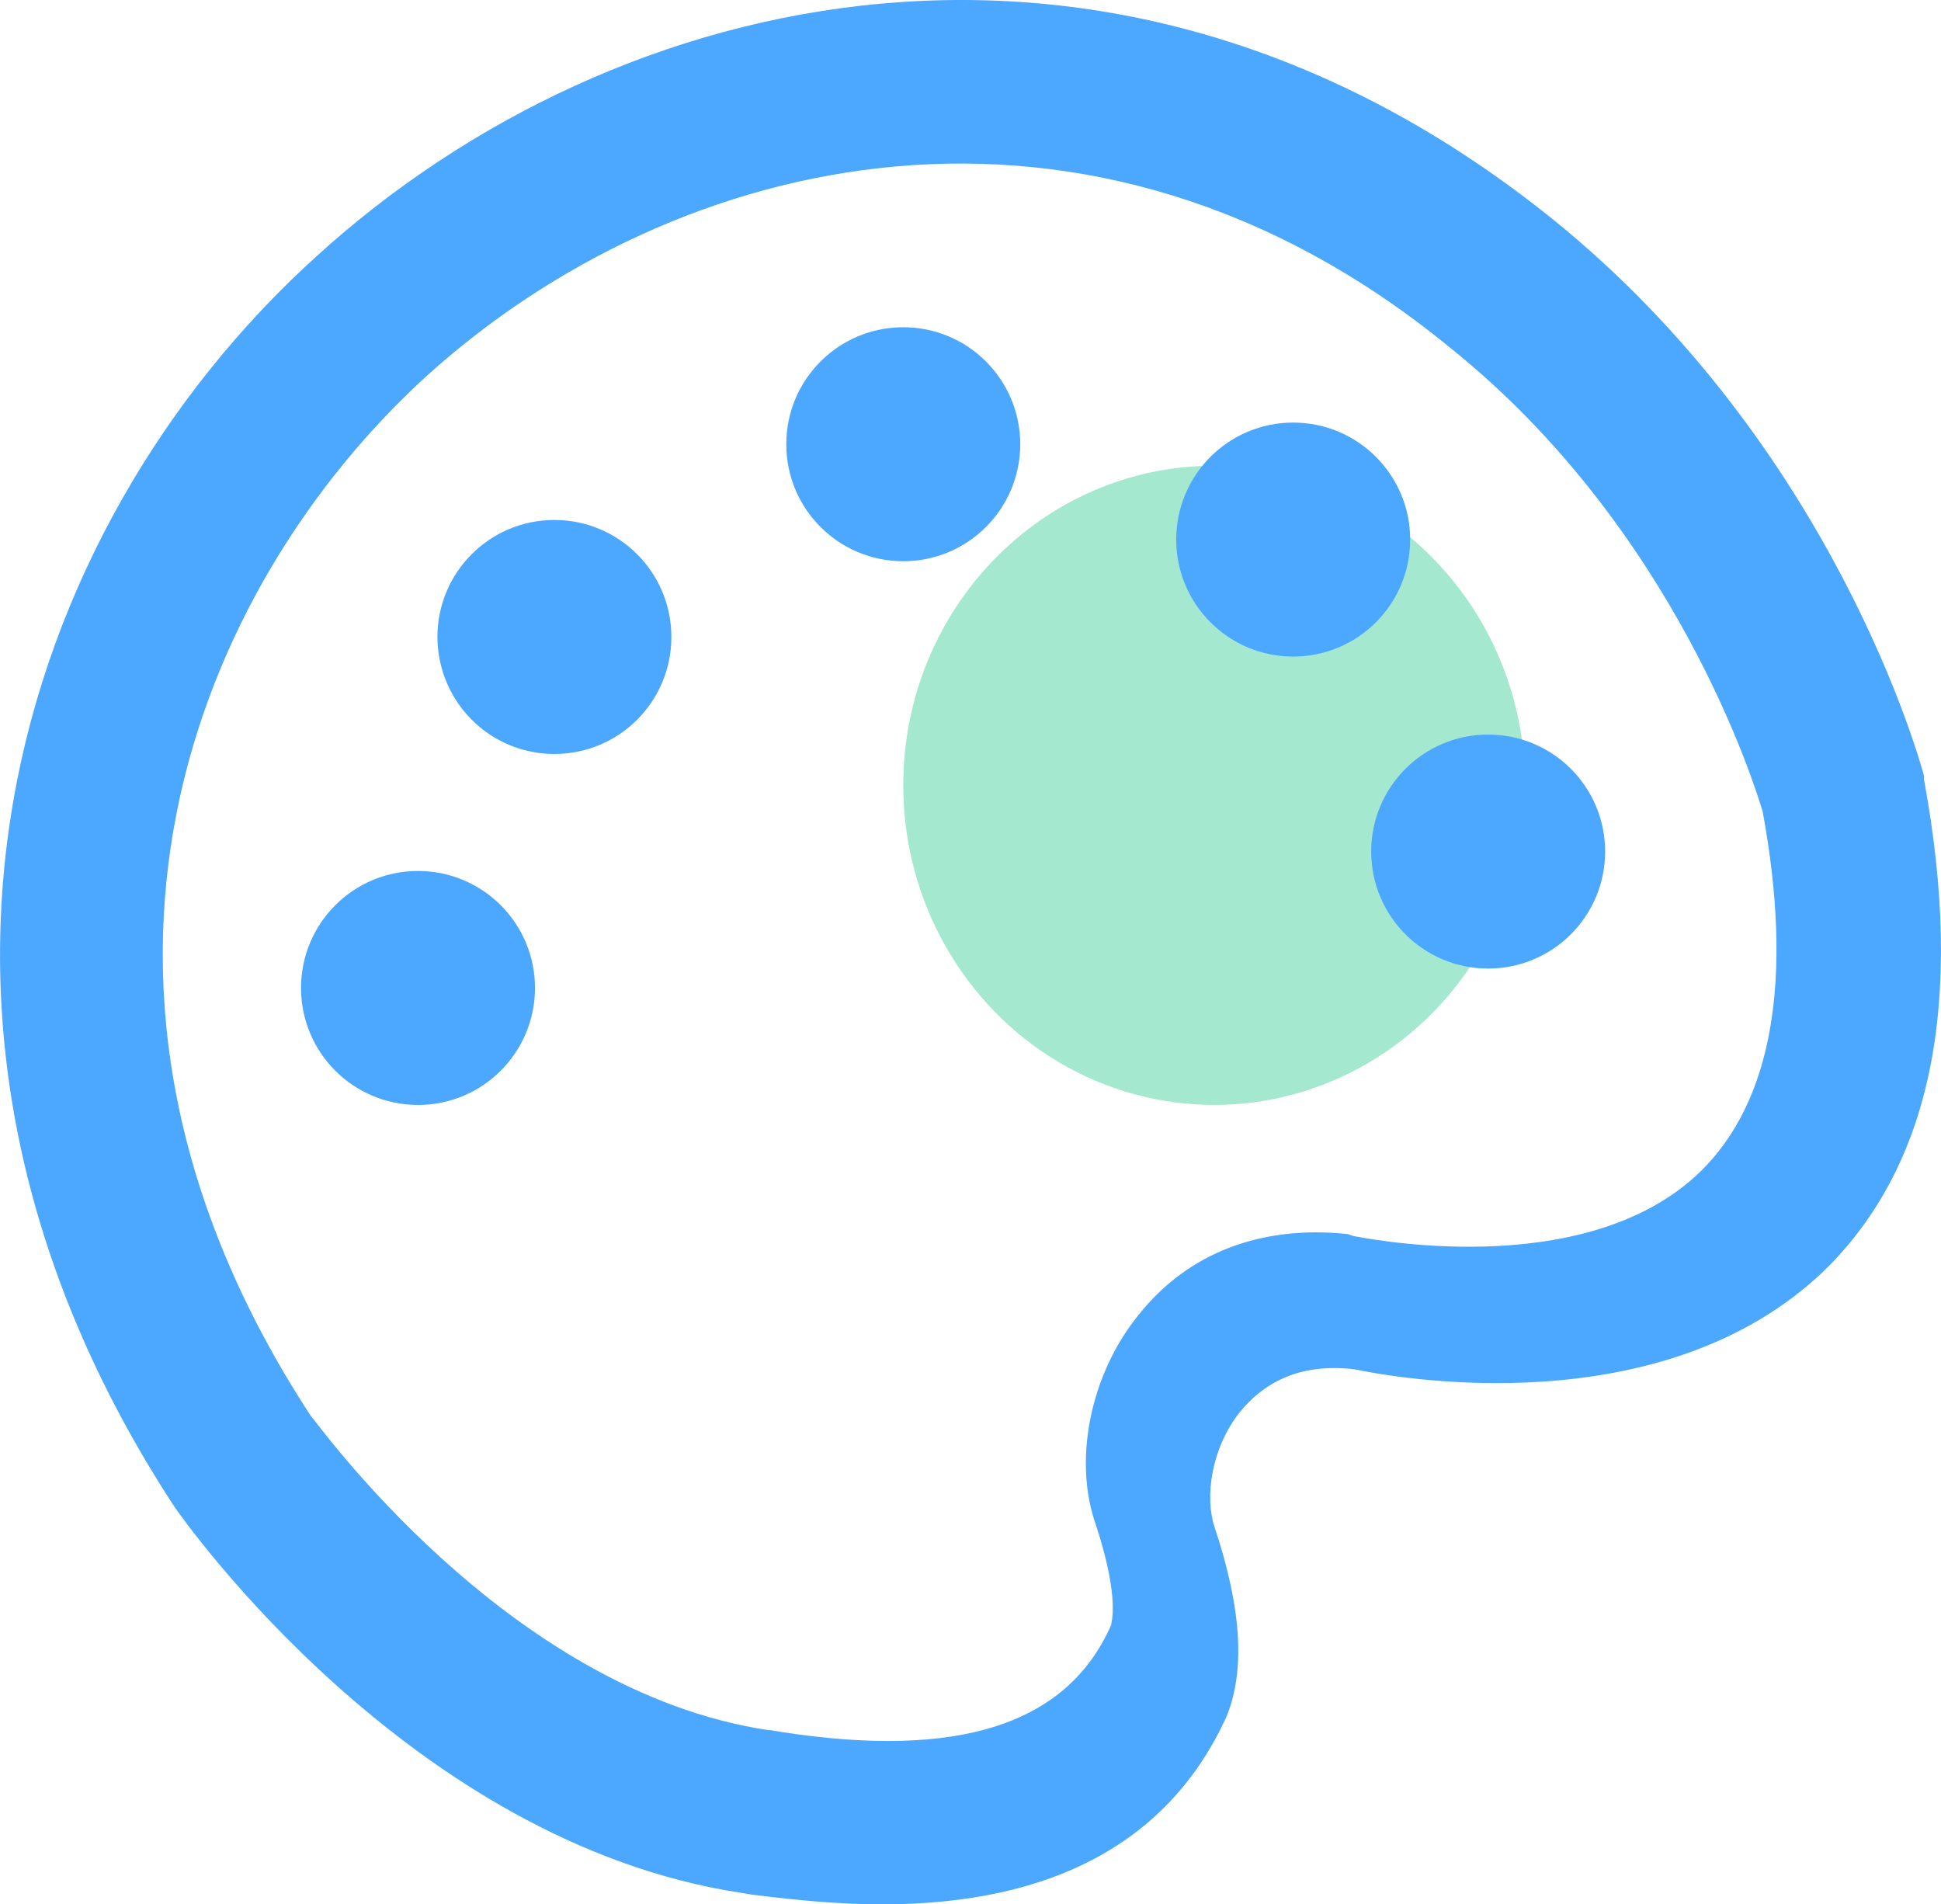 <?xml version="1.0" encoding="UTF-8"?>
<svg id="uuid-bd4cea3c-6501-4077-a8b0-ea424d43cdc5" data-name="图层 1" xmlns="http://www.w3.org/2000/svg" viewBox="0 0 112 109.87">
  <path d="m61.09,61.28c5.55,3.29,12.39,3.29,17.94,0,5.55-3.29,8.97-9.38,8.97-15.97,0-10.18-8.03-18.44-17.94-18.44s-17.94,8.25-17.94,18.44c0,6.59,3.42,12.67,8.97,15.97Z" style="fill: #a5e8d0;"/>
  <path d="m50.91,109.87c-2.36,0-4.82-.22-7.51-.56l-.67-.11c-19.07-2.92-32.08-21.44-32.64-22.23C-8.31,58.9.89,30.5,18.27,14.78,35.54-.94,64.37-7.67,89.6,12.65c16.26,13.14,21.2,31.32,21.42,32.11v.22c2.36,12.8.45,22.23-5.72,28.29-9.42,9.09-25.01,6.18-27.14,5.73-2.92-.34-5.05.56-6.62,2.47-1.68,2.13-2.02,4.94-1.46,6.62,1.57,4.72,1.79,8.31.67,11-3.25,7.07-9.87,10.78-19.85,10.78Zm-6.5-10.06l.64.11c10.27,1.59,16.52-.42,19.06-6.15,0-.11.53-1.48-.85-5.72-1.38-3.82-.32-8.8,2.44-12.19,2.86-3.6,7.1-5.19,12.07-4.66l.32.11c.11,0,13.24,2.86,20.02-3.71,4.13-4.03,5.4-11.02,3.6-20.78-.42-1.38-4.98-16.33-18.11-26.82-20.76-16.96-44.58-11.34-58.99,1.7-13.24,12.08-22.98,35.09-6.67,60,.11,0,11.23,15.9,26.48,18.13h0Z" style="fill: #4ca7ff;"/>
  <path d="m17.37,57c0-3.73,3.02-6.75,6.75-6.75s6.75,3.02,6.75,6.75-3.02,6.75-6.75,6.75-6.75-3.02-6.75-6.75Zm11.25-14.4c-2.09-1.21-3.37-3.43-3.38-5.85,0-3.73,3.02-6.75,6.75-6.75s6.75,3.02,6.75,6.75c0,3.73-3.02,6.75-6.75,6.75-1.18,0-2.35-.31-3.37-.9Zm16.75-16.97c0-3.73,3.02-6.75,6.75-6.75s6.75,3.02,6.75,6.75-3.02,6.75-6.75,6.75-6.75-3.02-6.75-6.75Zm22.5,5.5c0-3.73,3.02-6.75,6.75-6.75s6.75,3.02,6.75,6.75-3.02,6.75-6.75,6.75-6.75-3.02-6.75-6.75Zm11.25,18c0-3.73,3.02-6.75,6.75-6.75s6.75,3.02,6.75,6.75-3.02,6.75-6.75,6.75-6.75-3.02-6.75-6.75Z" style="fill: #4ca7ff;"/>
</svg>